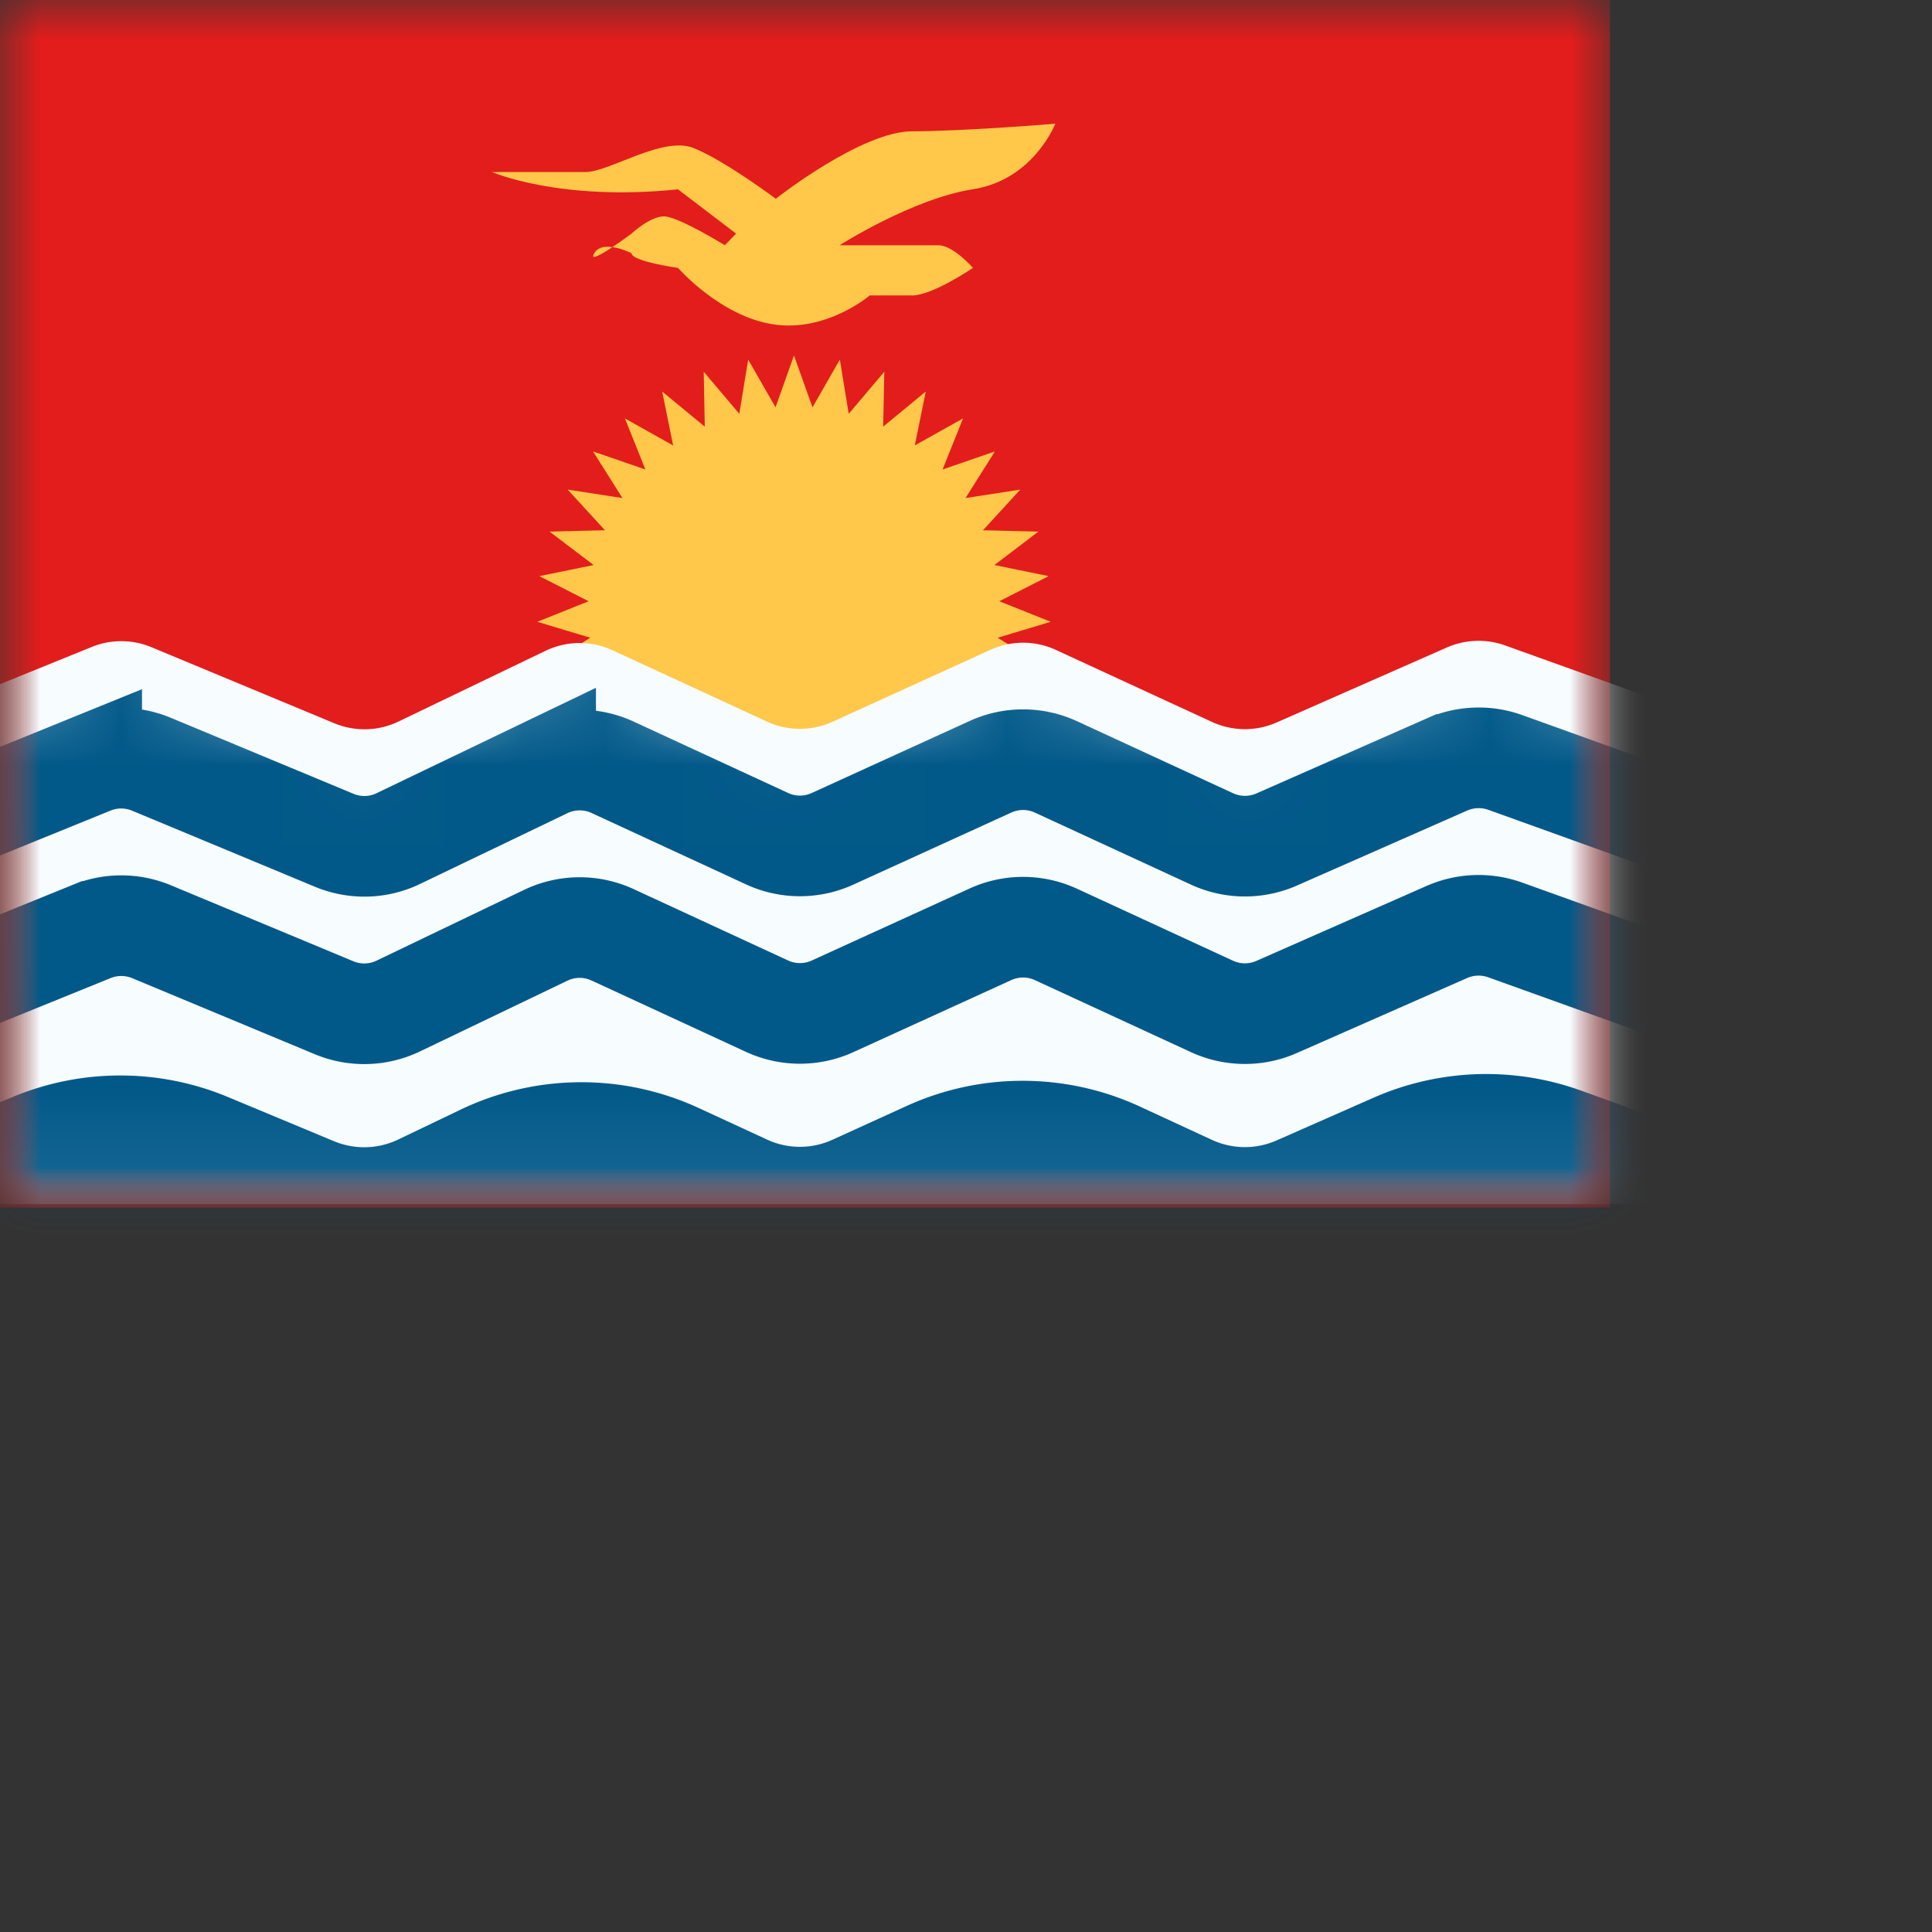 <svg width="24" height="24" viewbox="0 0 20 15" fill="none" xmlns="http://www.w3.org/2000/svg">
  <rect width="100%" height="100%" fill="#333333" stroke="none"/>
  <mask id="a" maskUnits="userSpaceOnUse" x="0" y="0" width="20" height="15">
    <path fill="#fff" d="M0 0h20v15H0z"/>
  </mask>
  <g mask="url(#a)">
    <path fill-rule="evenodd" clip-rule="evenodd" d="M0 0v15h20V0H0z" fill="#E31D1C"/>
    <mask id="b" maskUnits="userSpaceOnUse" x="0" y="0" width="20" height="15">
      <path fill-rule="evenodd" clip-rule="evenodd" d="M0 0v15h20V0H0z" fill="#fff"/>
    </mask>
    <g mask="url(#b)">
      <path fill-rule="evenodd" clip-rule="evenodd" d="M9.577 10.736l.286-.62.286.62.17-.662.393.56.049-.68.487.48-.075-.677.566.387-.196-.654.627.28-.31-.609.667.165-.415-.543.686.044-.506-.462.683-.078-.581-.365.658-.198-.638-.255.612-.312-.673-.138.546-.415-.688-.017.463-.505-.68.105.365-.579-.65.224.254-.634-.599.335.136-.669-.529.436.014-.682-.442.523-.11-.674-.34.593-.23-.644-.229.644-.34-.593-.11.674-.442-.523.013.682-.529-.436.136.67-.599-.336.254.634-.65-.224.365.579-.68-.105.463.505-.688.017.547.415-.674.138.612.312-.638.255.659.198-.582.365.684.078-.507.462.686-.044-.415.543.668-.165-.311.61.627-.281-.196.654.566-.387-.075.678.488-.481.048.68.393-.56.17.662z" fill="#FFC84A"/>
      <path fill-rule="evenodd" clip-rule="evenodd" d="M-.495 8.7l1.634-.663a.976.976 0 01.743.003l2.269.944c.257.107.547.1.797-.02l1.83-.88a.976.976 0 01.833-.005l1.917.885c.258.12.556.12.814.002l1.962-.894a.976.976 0 01.814.002l1.937.894c.255.117.547.12.803.007l2.116-.932a.98.98 0 01.724-.025l1.898.682v6.259H-.551L-.495 8.7z" fill="#F7FCFF"/>
      <mask id="c" maskUnits="userSpaceOnUse" x="-1" y="7" width="22" height="8">
        <path fill-rule="evenodd" clip-rule="evenodd" d="M-.495 8.7l1.634-.663a.976.976 0 01.743.003l2.269.944c.257.107.547.1.797-.02l1.83-.88a.976.976 0 01.833-.005l1.917.885c.258.12.556.12.814.002l1.962-.894a.976.976 0 01.814.002l1.937.894c.255.117.547.12.803.007l2.116-.932a.98.98 0 01.724-.025l1.898.682v6.259H-.551L-.495 8.7z" fill="#fff"/>
      </mask>
      <g mask="url(#c)">
        <path d="M-.495 10.154l1.634-.664a.976.976 0 01.743.004l2.269.944c.257.107.547.1.797-.021l1.83-.879a.976.976 0 01.833-.006l1.917.886c.258.12.556.12.814.002l1.962-.895a.976.976 0 01.814.002l1.937.894c.255.118.547.12.803.008l2.116-.932a.98.98 0 01.724-.026l1.898.683m-21.091 2.08l1.634-.663a.977.977 0 01.743.003l2.269.945a.976.976 0 00.797-.022l1.83-.878a.976.976 0 01.833-.006l1.917.886c.258.119.556.12.814.002l1.962-.895a.976.976 0 01.814.002l1.937.894c.255.117.547.12.803.007l2.116-.932a.98.98 0 01.724-.025l1.898.682" stroke="#015989" stroke-width="1.25"/>
        <path fill-rule="evenodd" clip-rule="evenodd" d="M-.495 13.892l.682-.277a3.477 3.477 0 012.643.012l1.32.55a.978.978 0 00.798-.022l.77-.369a3.476 3.476 0 012.961-.022l.849.392c.258.12.556.12.814.002l.918-.418a3.476 3.476 0 012.9.006l.895.414c.255.117.547.12.803.007l1.203-.53a3.476 3.476 0 012.577-.09l.958.345v2.072H-.38l-.115-2.072z" fill="#015989"/>
      </g>
      <path fill-rule="evenodd" clip-rule="evenodd" d="M6.113 2.137h1.162c.293 0 .954-.448 1.336-.3.382.15 1.026.632 1.026.632s1.062-.838 1.695-.838c.634 0 1.777-.094 1.777-.094s-.268.696-1.023.814c-.754.118-1.656.696-1.656.696h1.226c.187 0 .43.281.43.281s-.502.342-.754.342h-.528s-.534.458-1.193.36c-.66-.097-1.189-.702-1.189-.702s-.577-.082-.577-.182c0 0-.356-.182-.463 0-.107.182.463-.244.463-.244s.228-.214.403-.214c.174 0 .756.358.756.358l.14-.144-.722-.55c-1.47.153-2.31-.215-2.31-.215z" fill="#FFC84A"/>
    </g>
  </g>
</svg>
